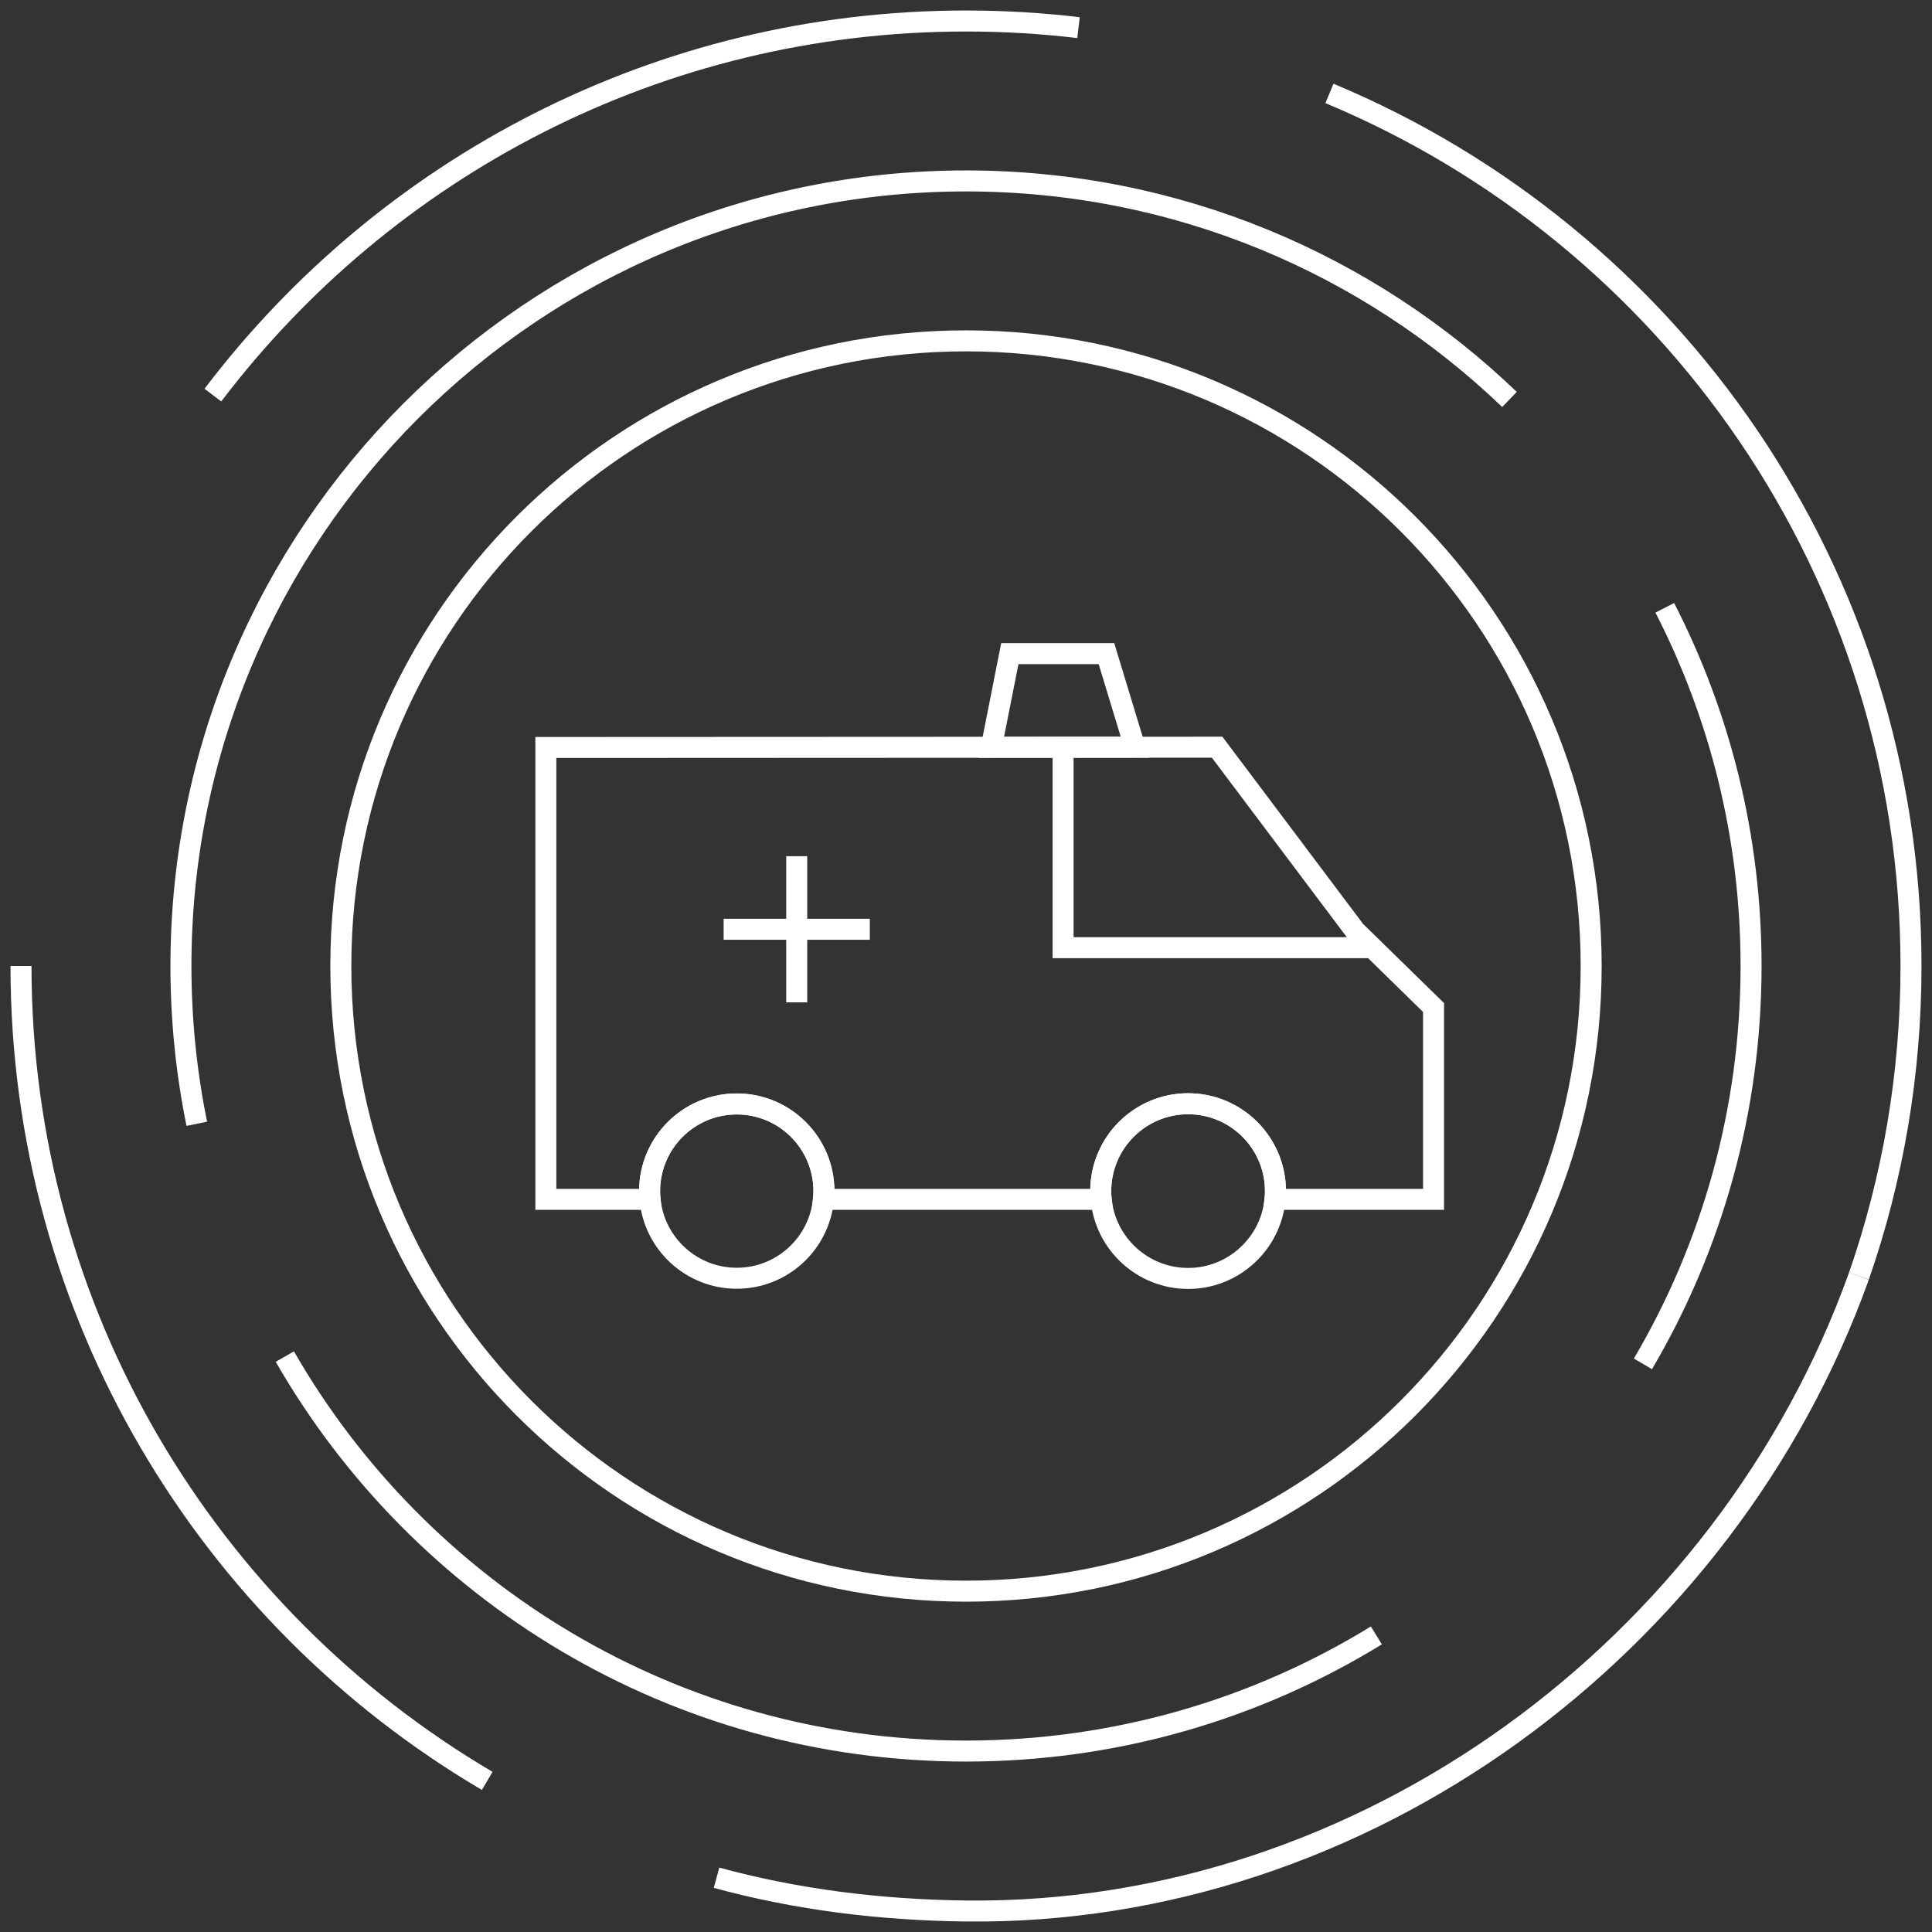 <svg width="92px" height="92px" viewBox="0 0 92 92" version="1.1" xmlns="http://www.w3.org/2000/svg" xmlns:xlink="http://www.w3.org/1999/xlink">
    <rect x="0" y="0" width="92" height="92" fill="#333333" stroke="none"/>
    <g id="Page-1" stroke="none" stroke-width="1" fill="none" fill-rule="evenodd">
        <g id="Artboard" transform="translate(-657, -349)" stroke="#FFFFFF">
            <g id="emergency" transform="translate(658, 350)">
                <path d="M67.264,46.977 L67.264,56.112 L59.716,56.112 C59.731,55.986 59.736,55.85 59.736,55.719 C59.736,53.423 57.872,51.559 55.576,51.559 C53.28,51.559 51.416,53.423 51.416,55.719 C51.416,55.85 51.421,55.986 51.436,56.112 L38.214,56.112 C38.229,55.986 38.234,55.85 38.234,55.719 C38.234,53.428 36.375,51.569 34.084,51.569 C31.793,51.569 29.934,53.428 29.934,55.719 C29.934,55.85 29.939,55.986 29.953,56.112 L24.993,56.112 L24.993,34.595 L46.204,34.585 L56.959,34.581 L63.536,43.332 L64.352,44.128 L67.264,46.977 Z" id="Stroke-18"></path>
                <polygon id="Stroke-20" points="47.087 30.125 51.688 30.125 53.042 34.581 46.204 34.585"></polygon>
                <polyline id="Stroke-22" points="49.623 34.595 49.623 44.128 64.35 44.128"></polyline>
                <line x1="36.939" y1="39.771" x2="36.939" y2="46.731" id="Stroke-24"></line>
                <line x1="40.42" y1="43.251" x2="33.459" y2="43.251" id="Stroke-26"></line>
                <path d="M38.234,55.719 C38.234,55.85 38.229,55.986 38.214,56.112 C38.015,58.218 36.244,59.869 34.084,59.869 C31.924,59.869 30.152,58.218 29.953,56.112 C29.939,55.986 29.934,55.85 29.934,55.719 C29.934,53.428 31.793,51.569 34.084,51.569 C36.375,51.569 38.234,53.428 38.234,55.719 Z" id="Stroke-28"></path>
                <path d="M59.736,55.719 C59.736,55.85 59.731,55.986 59.716,56.112 C59.517,58.223 57.736,59.878 55.576,59.878 C53.416,59.878 51.635,58.223 51.436,56.112 C51.421,55.986 51.416,55.85 51.416,55.719 C51.416,53.423 53.28,51.559 55.576,51.559 C57.872,51.559 59.736,53.423 59.736,55.719 Z" id="Stroke-30"></path>
                <g id="Group-17-Copy">
                    <path d="M74.77,45 C74.77,61.441 61.441,74.77 45,74.77 C28.558,74.77 15.23,61.441 15.23,45 C15.23,28.559 28.558,15.231 45,15.231 C61.441,15.231 74.77,28.559 74.77,45 Z" id="Stroke-1"></path>
                    <path d="M22.201,83.805 C8.915,75.983 0,61.533 0,45" id="Stroke-3"></path>
                    <path d="M87.52,59.769 C81.184,77.433 63.924,90.221 45,90 C40.888,89.952 36.905,89.449 33.12,88.416" id="Stroke-5"></path>
                    <path d="M62.307,3.449 C78.569,10.23 90,26.28 90,45 C90,50.173 89.127,55.143 87.52,59.769" id="Stroke-7"></path>
                    <path d="M9.137,17.815 C17.354,6.99 30.361,0 45,0 C46.813,0 48.601,0.107 50.358,0.316" id="Stroke-9"></path>
                    <path d="M8.371,52.514 C7.876,50.086 7.616,47.574 7.616,45 C7.616,24.354 24.353,7.616 45,7.616 C55.044,7.616 64.162,11.577 70.88,18.022" id="Stroke-11"></path>
                    <path d="M64.541,76.877 C58.855,80.37 52.163,82.384 45,82.384 C31.124,82.384 19.014,74.824 12.563,63.599" id="Stroke-13"></path>
                    <path d="M78.275,27.943 C80.902,33.057 82.384,38.856 82.384,45 C82.384,51.914 80.507,58.39 77.235,63.946" id="Stroke-15"></path>
                </g>
            </g>
        </g>
    </g>
</svg>

